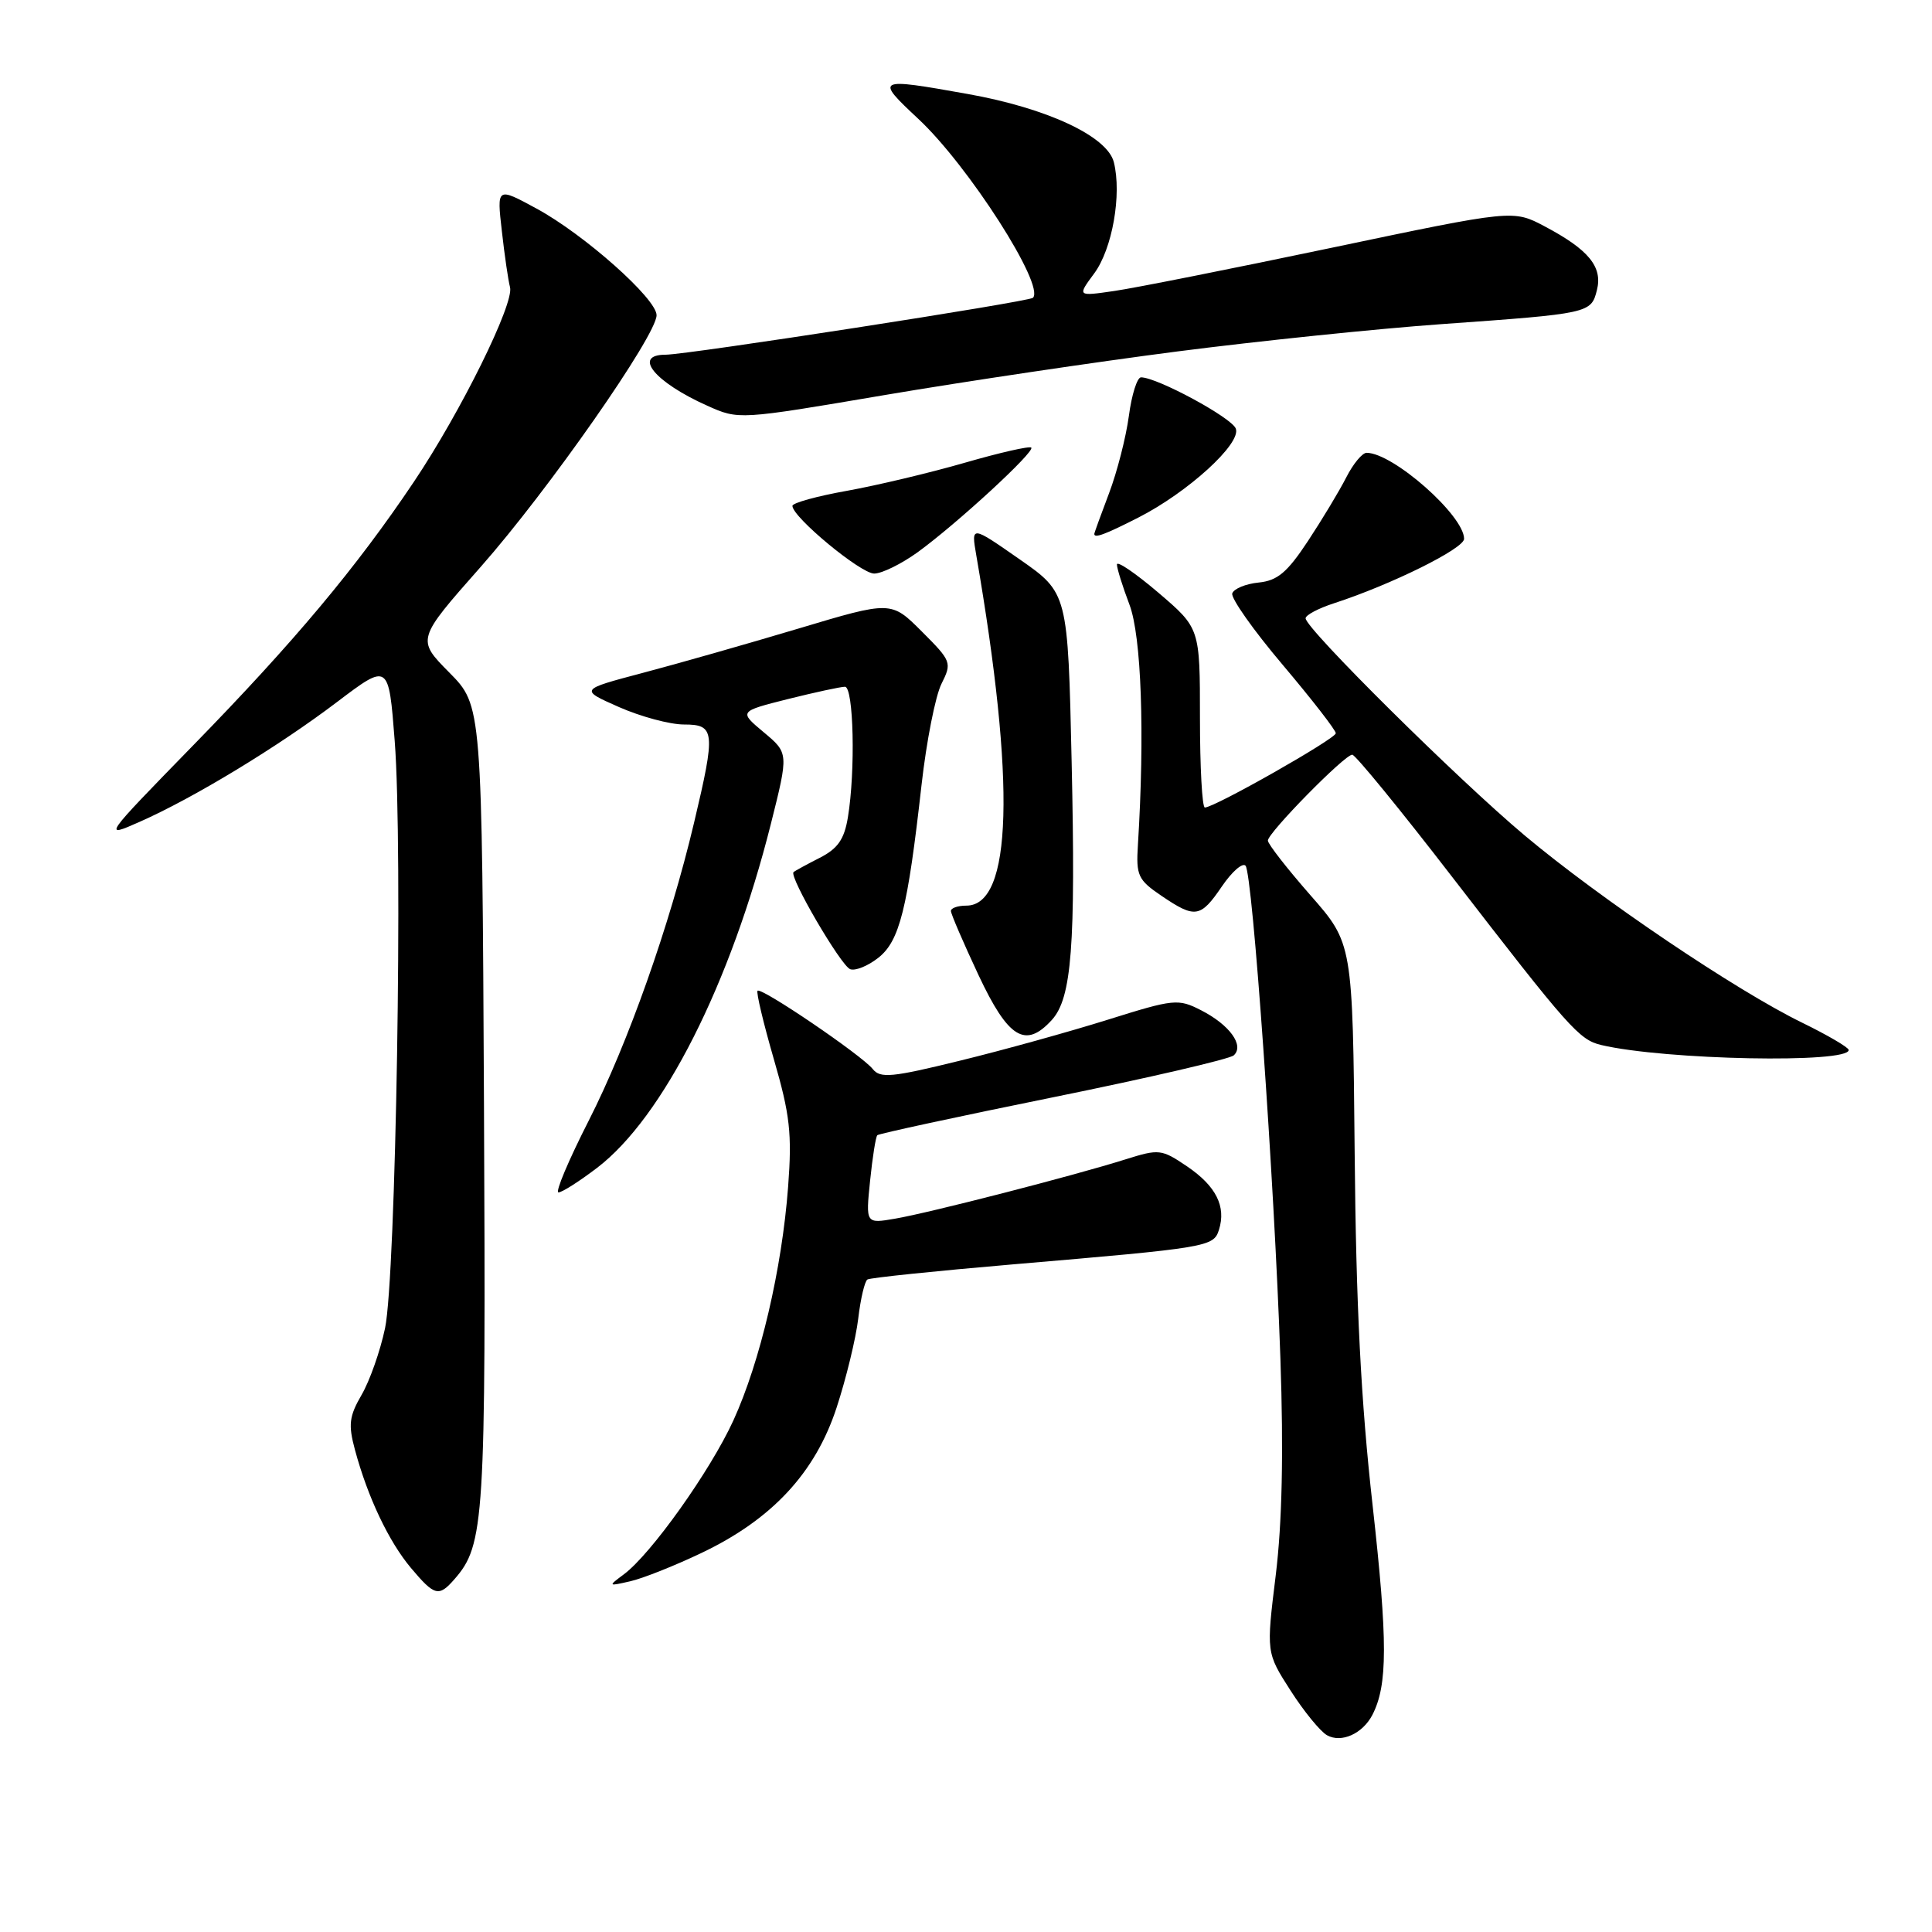 <?xml version="1.0" encoding="UTF-8" standalone="no"?>
<!DOCTYPE svg PUBLIC "-//W3C//DTD SVG 1.1//EN" "http://www.w3.org/Graphics/SVG/1.1/DTD/svg11.dtd" >
<svg xmlns="http://www.w3.org/2000/svg" xmlns:xlink="http://www.w3.org/1999/xlink" version="1.1" viewBox="0 0 256 256">
 <g >
 <path fill="currentColor"
d=" M 181.85 227.23 C 183.88 223.28 183.89 217.51 181.88 199.49 C 180.33 185.67 179.68 172.95 179.50 152.75 C 179.24 125.00 179.24 125.00 173.62 118.60 C 170.53 115.07 168.00 111.83 168.00 111.38 C 168.00 110.35 178.17 100.00 179.18 100.00 C 179.59 100.00 185.57 107.31 192.46 116.25 C 207.90 136.26 209.25 137.78 212.17 138.47 C 220.60 140.46 245.08 140.94 244.96 139.12 C 244.93 138.78 242.15 137.15 238.77 135.50 C 230.03 131.23 212.10 119.14 202.06 110.73 C 193.21 103.31 173.00 83.29 173.00 81.93 C 173.00 81.50 174.69 80.61 176.75 79.94 C 184.33 77.48 194.00 72.69 194.00 71.40 C 194.00 68.31 184.58 60.00 181.08 60.00 C 180.51 60.00 179.30 61.46 178.39 63.25 C 177.48 65.04 175.19 68.84 173.31 71.69 C 170.56 75.86 169.27 76.94 166.77 77.19 C 165.06 77.36 163.49 78.01 163.28 78.63 C 163.08 79.25 166.08 83.51 169.96 88.09 C 173.83 92.67 177.00 96.75 177.00 97.16 C 177.00 97.88 160.93 107.00 159.65 107.00 C 159.29 107.00 159.00 101.65 159.00 95.12 C 159.00 83.24 159.00 83.24 153.50 78.54 C 150.47 75.96 148.00 74.27 148.00 74.80 C 148.00 75.32 148.75 77.72 149.66 80.12 C 151.24 84.29 151.70 97.20 150.78 111.95 C 150.52 116.02 150.79 116.59 153.90 118.70 C 158.37 121.73 159.07 121.62 161.91 117.45 C 163.23 115.51 164.64 114.27 165.04 114.71 C 165.97 115.73 168.84 156.22 169.66 180.00 C 170.09 192.51 169.89 201.81 169.04 208.74 C 167.78 218.98 167.78 218.98 171.00 224.00 C 172.77 226.77 174.95 229.43 175.84 229.93 C 177.74 230.99 180.55 229.73 181.85 227.23 Z  M 60.22 209.25 C 64.20 204.70 64.39 201.53 64.13 146.50 C 63.87 93.50 63.87 93.50 59.54 89.12 C 55.20 84.73 55.20 84.73 63.69 75.12 C 72.63 65.00 87.00 44.43 87.00 41.77 C 87.00 39.58 77.42 31.07 71.10 27.64 C 65.83 24.78 65.83 24.78 66.50 30.64 C 66.86 33.86 67.35 37.20 67.58 38.05 C 68.17 40.18 61.06 54.58 54.85 63.83 C 47.21 75.22 38.96 85.07 25.58 98.78 C 13.63 111.04 13.61 111.06 18.50 108.90 C 25.67 105.73 36.84 98.95 44.66 93.02 C 51.50 87.84 51.50 87.84 52.30 98.17 C 53.40 112.34 52.46 169.15 51.02 176.00 C 50.38 179.03 48.98 183.00 47.91 184.83 C 46.27 187.66 46.13 188.77 47.03 192.10 C 48.72 198.38 51.51 204.26 54.45 207.76 C 57.59 211.49 58.14 211.63 60.22 209.25 Z  M 92.94 205.78 C 102.29 201.33 108.03 195.16 110.86 186.50 C 112.12 182.65 113.41 177.35 113.72 174.72 C 114.03 172.09 114.58 169.76 114.94 169.54 C 115.30 169.31 123.90 168.42 134.05 167.55 C 160.20 165.32 160.80 165.22 161.52 162.95 C 162.49 159.87 161.14 157.17 157.32 154.57 C 153.91 152.26 153.59 152.22 149.14 153.62 C 142.30 155.78 123.09 160.72 118.60 161.48 C 114.71 162.15 114.71 162.15 115.29 156.47 C 115.61 153.34 116.04 150.62 116.25 150.42 C 116.45 150.22 126.94 147.95 139.56 145.39 C 152.18 142.83 162.94 140.33 163.48 139.84 C 164.91 138.53 162.93 135.80 159.16 133.87 C 156.11 132.31 155.58 132.36 146.81 135.11 C 141.77 136.69 132.96 139.14 127.22 140.54 C 118.20 142.76 116.64 142.91 115.65 141.66 C 114.21 139.84 100.88 130.78 100.38 131.28 C 100.18 131.48 101.15 135.55 102.53 140.32 C 104.68 147.72 104.96 150.21 104.43 157.25 C 103.61 168.15 100.73 180.44 97.18 188.21 C 94.12 194.90 86.25 205.95 82.66 208.61 C 80.54 210.19 80.56 210.20 83.50 209.53 C 85.15 209.16 89.40 207.47 92.94 205.78 Z  M 79.11 154.75 C 87.87 148.07 96.81 130.37 102.15 109.15 C 104.50 99.79 104.50 99.79 101.20 97.03 C 97.90 94.27 97.90 94.27 104.40 92.63 C 107.98 91.74 111.38 91.00 111.96 91.00 C 113.11 91.00 113.37 102.14 112.35 108.30 C 111.87 111.22 111.01 112.45 108.61 113.67 C 106.90 114.54 105.34 115.39 105.15 115.56 C 104.51 116.12 111.41 127.94 112.65 128.42 C 113.32 128.68 115.00 128.00 116.37 126.92 C 119.20 124.70 120.26 120.48 122.11 104.00 C 122.76 98.22 123.95 92.20 124.75 90.61 C 126.15 87.81 126.08 87.61 122.14 83.67 C 118.08 79.61 118.08 79.61 105.79 83.29 C 99.03 85.31 89.74 87.96 85.14 89.17 C 76.79 91.38 76.79 91.38 82.02 93.69 C 84.90 94.96 88.77 96.00 90.63 96.00 C 94.75 96.00 94.84 96.90 91.97 109.00 C 88.74 122.64 83.20 138.28 78.00 148.51 C 75.34 153.73 73.54 158.00 74.00 158.00 C 74.47 158.00 76.76 156.54 79.11 154.75 Z  M 139.39 135.13 C 142.01 132.22 142.54 125.34 142.00 101.03 C 141.50 78.57 141.50 78.57 135.09 74.10 C 128.68 69.63 128.68 69.63 129.36 73.56 C 134.59 103.79 134.13 120.00 128.05 120.00 C 126.92 120.00 126.00 120.32 126.00 120.71 C 126.00 121.09 127.65 124.92 129.66 129.21 C 133.60 137.60 135.88 139.00 139.39 135.13 Z  M 121.60 73.17 C 126.84 69.36 137.17 59.84 136.65 59.31 C 136.41 59.08 132.46 59.98 127.86 61.31 C 123.26 62.64 116.24 64.31 112.25 65.03 C 108.26 65.74 105.00 66.64 105.00 67.03 C 105.00 68.52 114.04 76.00 115.83 76.00 C 116.86 76.00 119.45 74.72 121.60 73.17 Z  M 150.78 68.61 C 157.38 65.26 164.51 58.77 163.75 56.79 C 163.19 55.33 153.32 50.00 151.19 50.00 C 150.68 50.00 149.95 52.31 149.58 55.12 C 149.20 57.94 148.02 62.55 146.95 65.37 C 145.88 68.19 145.00 70.61 145.00 70.75 C 145.00 71.35 146.37 70.85 150.78 68.61 Z  M 156.00 46.57 C 166.72 45.19 182.47 43.56 191.00 42.95 C 210.66 41.55 210.83 41.51 211.60 38.44 C 212.38 35.36 210.51 33.08 204.69 30.00 C 200.50 27.78 200.50 27.78 176.50 32.82 C 163.30 35.59 150.30 38.18 147.62 38.56 C 142.74 39.27 142.74 39.27 144.98 36.24 C 147.39 32.99 148.66 25.77 147.59 21.49 C 146.72 18.05 138.72 14.32 128.21 12.45 C 116.07 10.28 115.91 10.36 121.68 15.75 C 128.31 21.93 138.50 37.84 136.87 39.46 C 136.34 39.99 91.06 47.00 88.20 47.00 C 83.77 47.00 86.74 50.64 93.72 53.76 C 97.89 55.63 97.89 55.63 117.20 52.35 C 127.81 50.55 145.28 47.95 156.00 46.57 Z "/>
</g>
</svg>